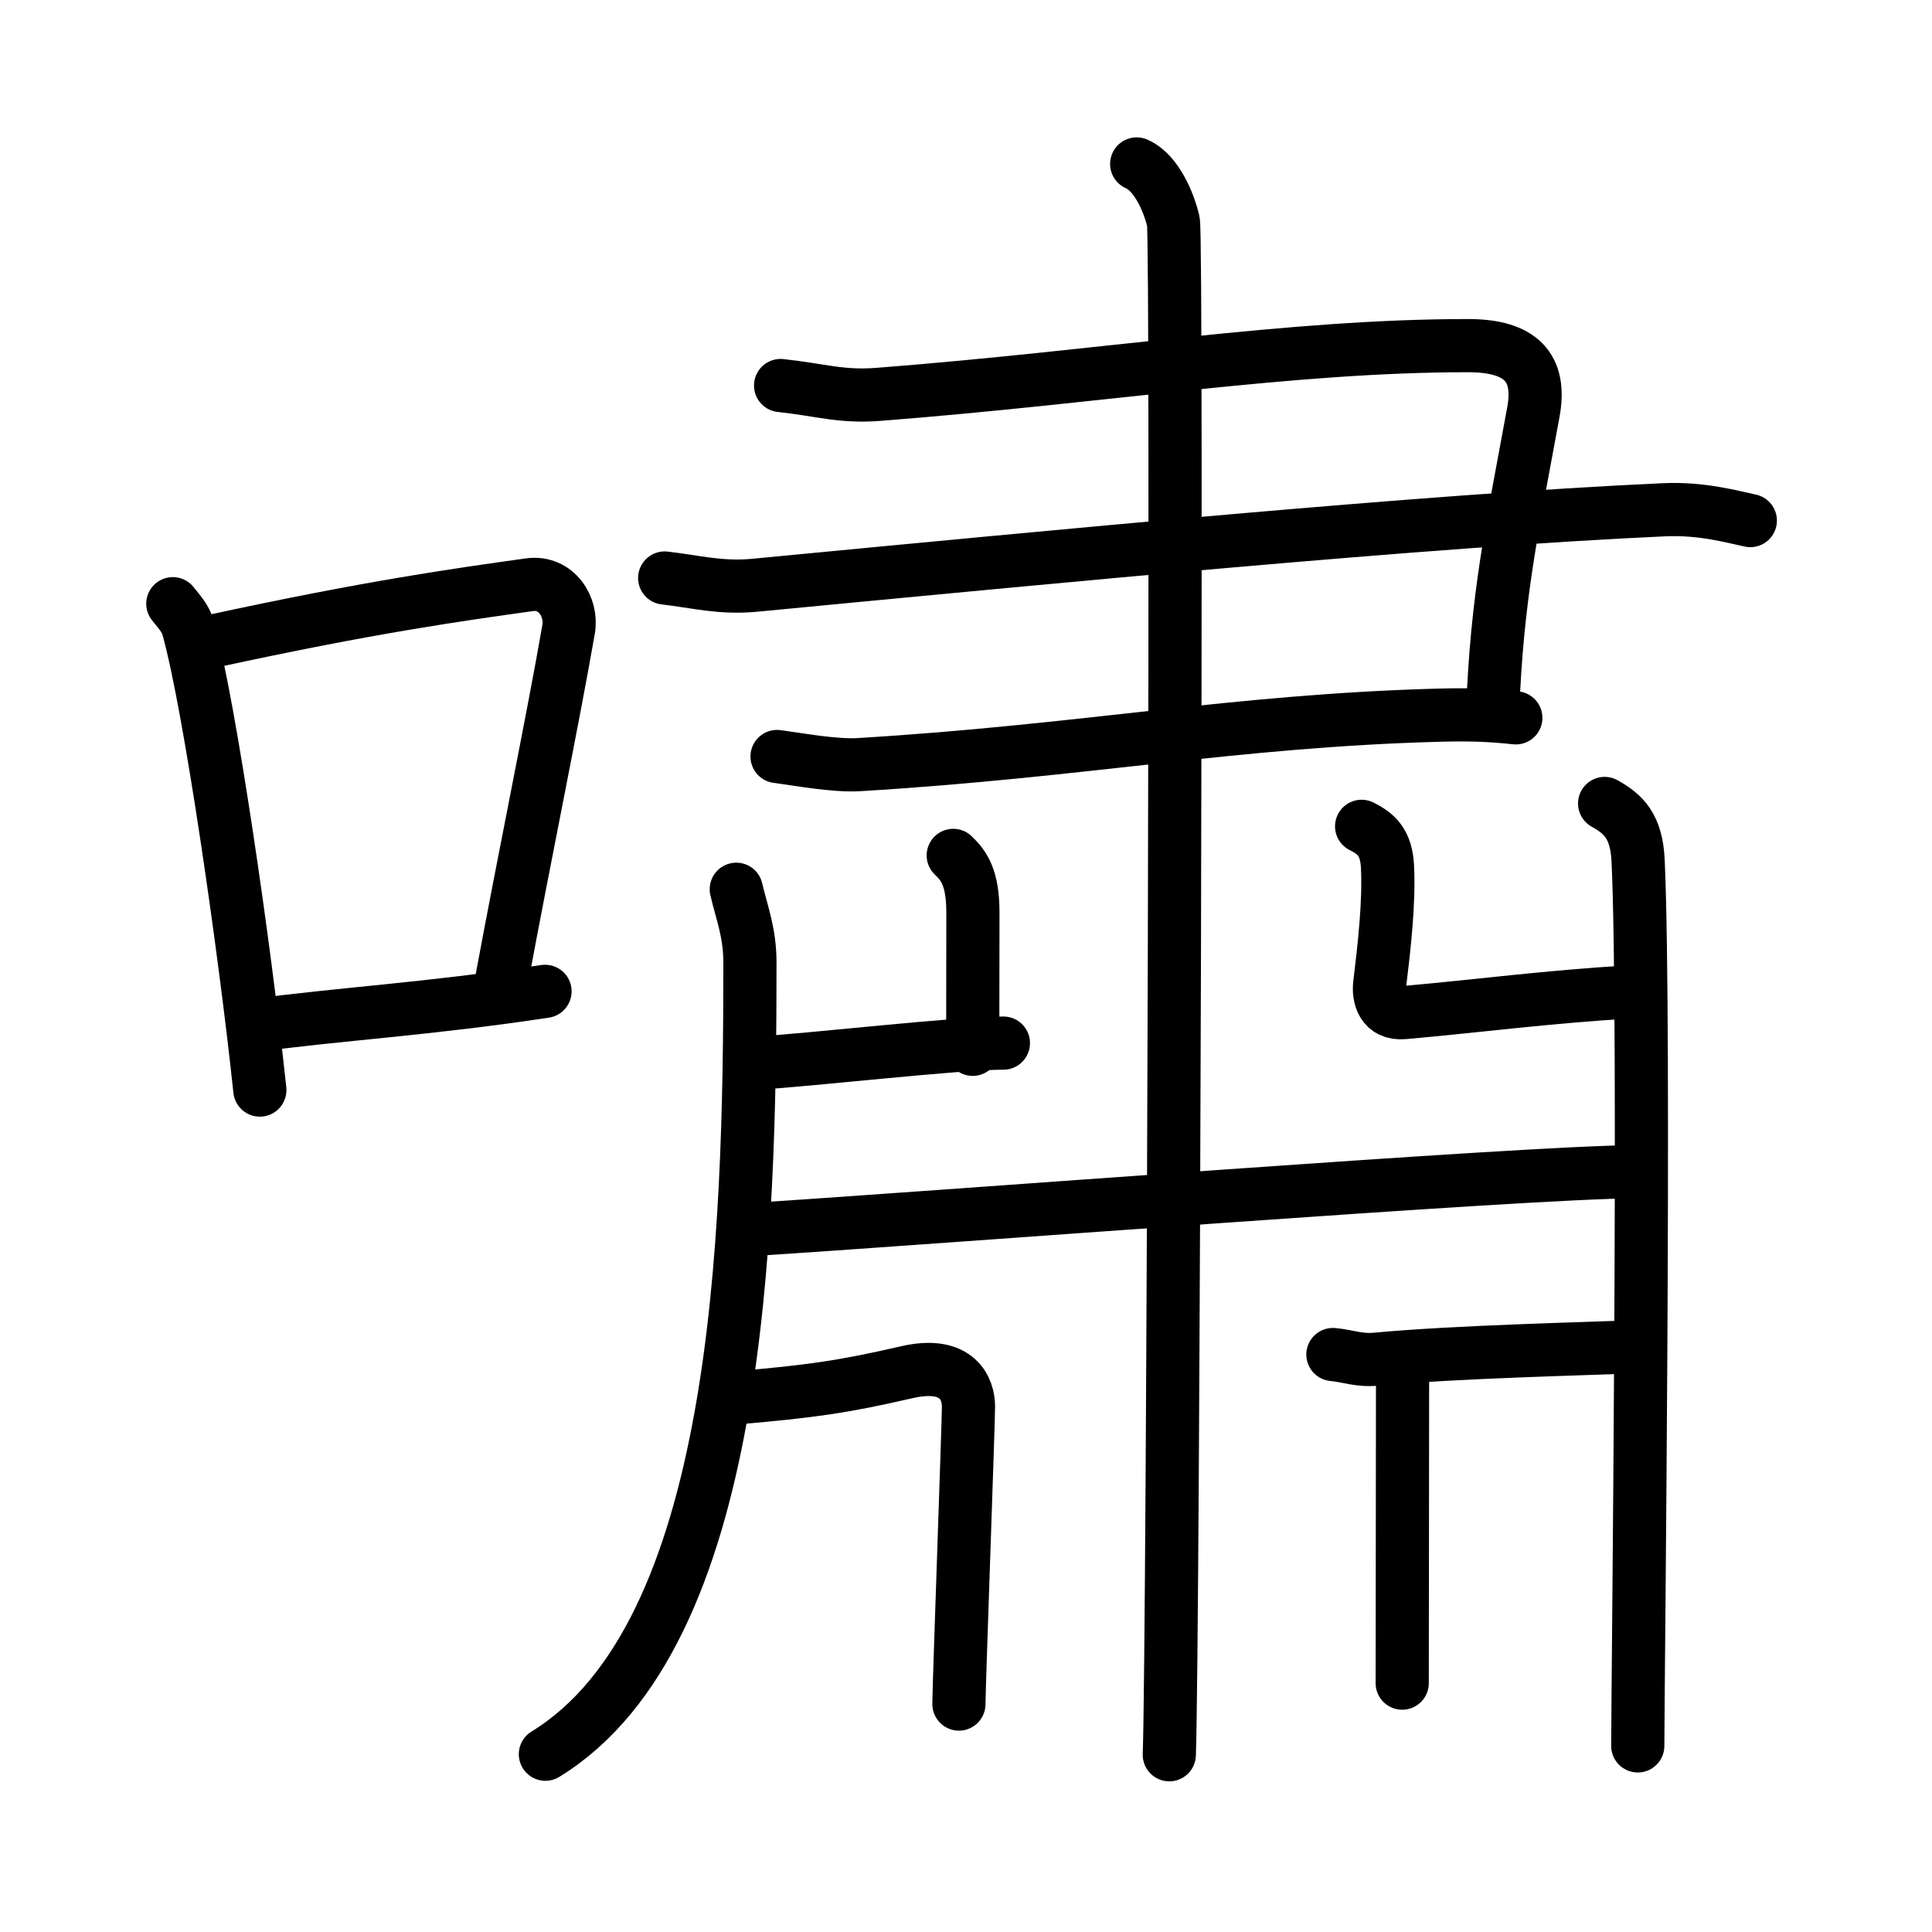 <svg xmlns="http://www.w3.org/2000/svg" width="109" height="109" viewBox="0 0 109 109"><g xmlns:kvg="http://kanjivg.tagaini.net" id="kvg:StrokePaths_0562f" style="fill:none;stroke:#000000;stroke-width:3;stroke-linecap:round;stroke-linejoin:round;"><g id="kvg:0562f" kvg:element="&#22063;"><g id="kvg:0562f-g1" kvg:element="&#21475;" kvg:position="left" kvg:radical="general"><path id="kvg:0562f-s1" kvg:type="&#12753;" d="M9.75,34.06c0.35,0.45,0.72,0.82,0.87,1.38c1.23,4.42,3.2,18.12,4.04,26.06"/><path id="kvg:0562f-s2" kvg:type="&#12757;b" d="M11.96,36.18c8.94-1.94,13.77-2.61,17.91-3.19c1.52-0.21,2.43,1.26,2.21,2.51c-0.9,5.17-2.45,12.65-3.78,19.8"/><path id="kvg:0562f-s3" kvg:type="&#12752;b" d="M14.32,57.86c4.87-0.66,9.75-0.92,16.43-1.93"/></g><g id="kvg:0562f-g2" kvg:element="&#32901;" kvg:position="right"><g id="kvg:0562f-g3" kvg:element="&#32895;" kvg:part="1" kvg:variant="true"><g id="kvg:0562f-g4" kvg:element="&#11925;" kvg:variant="true" kvg:original="&#24401;"><path id="kvg:0562f-s4" kvg:type="&#12757;" d="M44.04,21.75c2.3,0.25,3.4,0.66,5.51,0.5c12.87-1,23.17-2.75,33.28-2.75c2.99,0,4.14,1.25,3.68,3.75c-1.2,6.54-2.07,10.5-2.3,17"/><path id="kvg:0562f-s5" kvg:type="&#12752;" d="M37.5,32.61c1.75,0.2,3.13,0.59,5.07,0.41c16.96-1.62,37.85-3.65,51.31-4.26c2.15-0.1,3.9,0.41,4.87,0.61"/><path id="kvg:0562f-s6" kvg:type="&#12752;" d="M43.84,42.68c1.15,0.15,3.22,0.54,4.6,0.46c12.64-0.76,21.22-2.48,32.71-2.79c1.84-0.05,2.99,0,4.37,0.15"/></g></g><g id="kvg:0562f-g5" kvg:element="&#20008;"><path id="kvg:0562f-s7" kvg:type="&#12753;" d="M64.13,9.25c1.15,0.5,1.84,2.25,2.07,3.25c0.23,1,0,80.25-0.23,86.5"/></g><g id="kvg:0562f-g6" kvg:element="&#20031;"><path id="kvg:0562f-s8" kvg:type="&#12754;" d="M41.54,50.17c0.32,1.37,0.77,2.44,0.77,4.15c0,15.61-0.57,37.92-11.54,44.65"/></g><path id="kvg:0562f-s9" kvg:type="&#12753;" d="M53.78,48.26c0.62,0.59,1.11,1.28,1.11,3.23c0,2.51-0.01,4.52-0.01,7.71"/><path id="kvg:0562f-s10" kvg:type="&#12752;" d="M42.67,59.98c2.95-0.16,11.25-1.13,13.94-1.13"/><path id="kvg:0562f-s11" kvg:type="&#12740;" d="M76.82,46.62c0.82,0.41,1.39,0.9,1.46,2.27c0.1,2.05-0.18,4.49-0.44,6.64c-0.08,0.68,0.14,1.71,1.36,1.6c4.3-0.38,7.93-0.88,12.91-1.18"/><path id="kvg:0562f-s12" kvg:type="&#12753;" d="M90.53,45.33c1.06,0.59,1.8,1.28,1.89,3.23c0.43,9.36-0.02,46.75-0.02,49.94"/><g id="kvg:0562f-g7" kvg:element="&#32895;" kvg:part="2" kvg:variant="true"><path id="kvg:0562f-s13" kvg:type="&#12752;" d="M42.21,69.38c10.04-0.63,44.08-3.27,49.99-3.27"/></g><path id="kvg:0562f-s14" kvg:type="&#12757;" d="M41.48,78.87c4.27-0.37,6.07-0.62,9.67-1.45c2.9-0.67,3.49,0.96,3.49,1.93S54.1,95.18,54.1,96.14"/><path id="kvg:0562f-s15" kvg:type="&#12753;" d="M75.2,76.42c0.88,0.08,1.46,0.36,2.48,0.26c4.49-0.42,11.76-0.58,14.83-0.71"/><path id="kvg:0562f-s16" kvg:type="&#12752;" d="M79.13,77.22c0,4.92-0.02,14.56-0.02,17.74"/></g></g></g></svg>